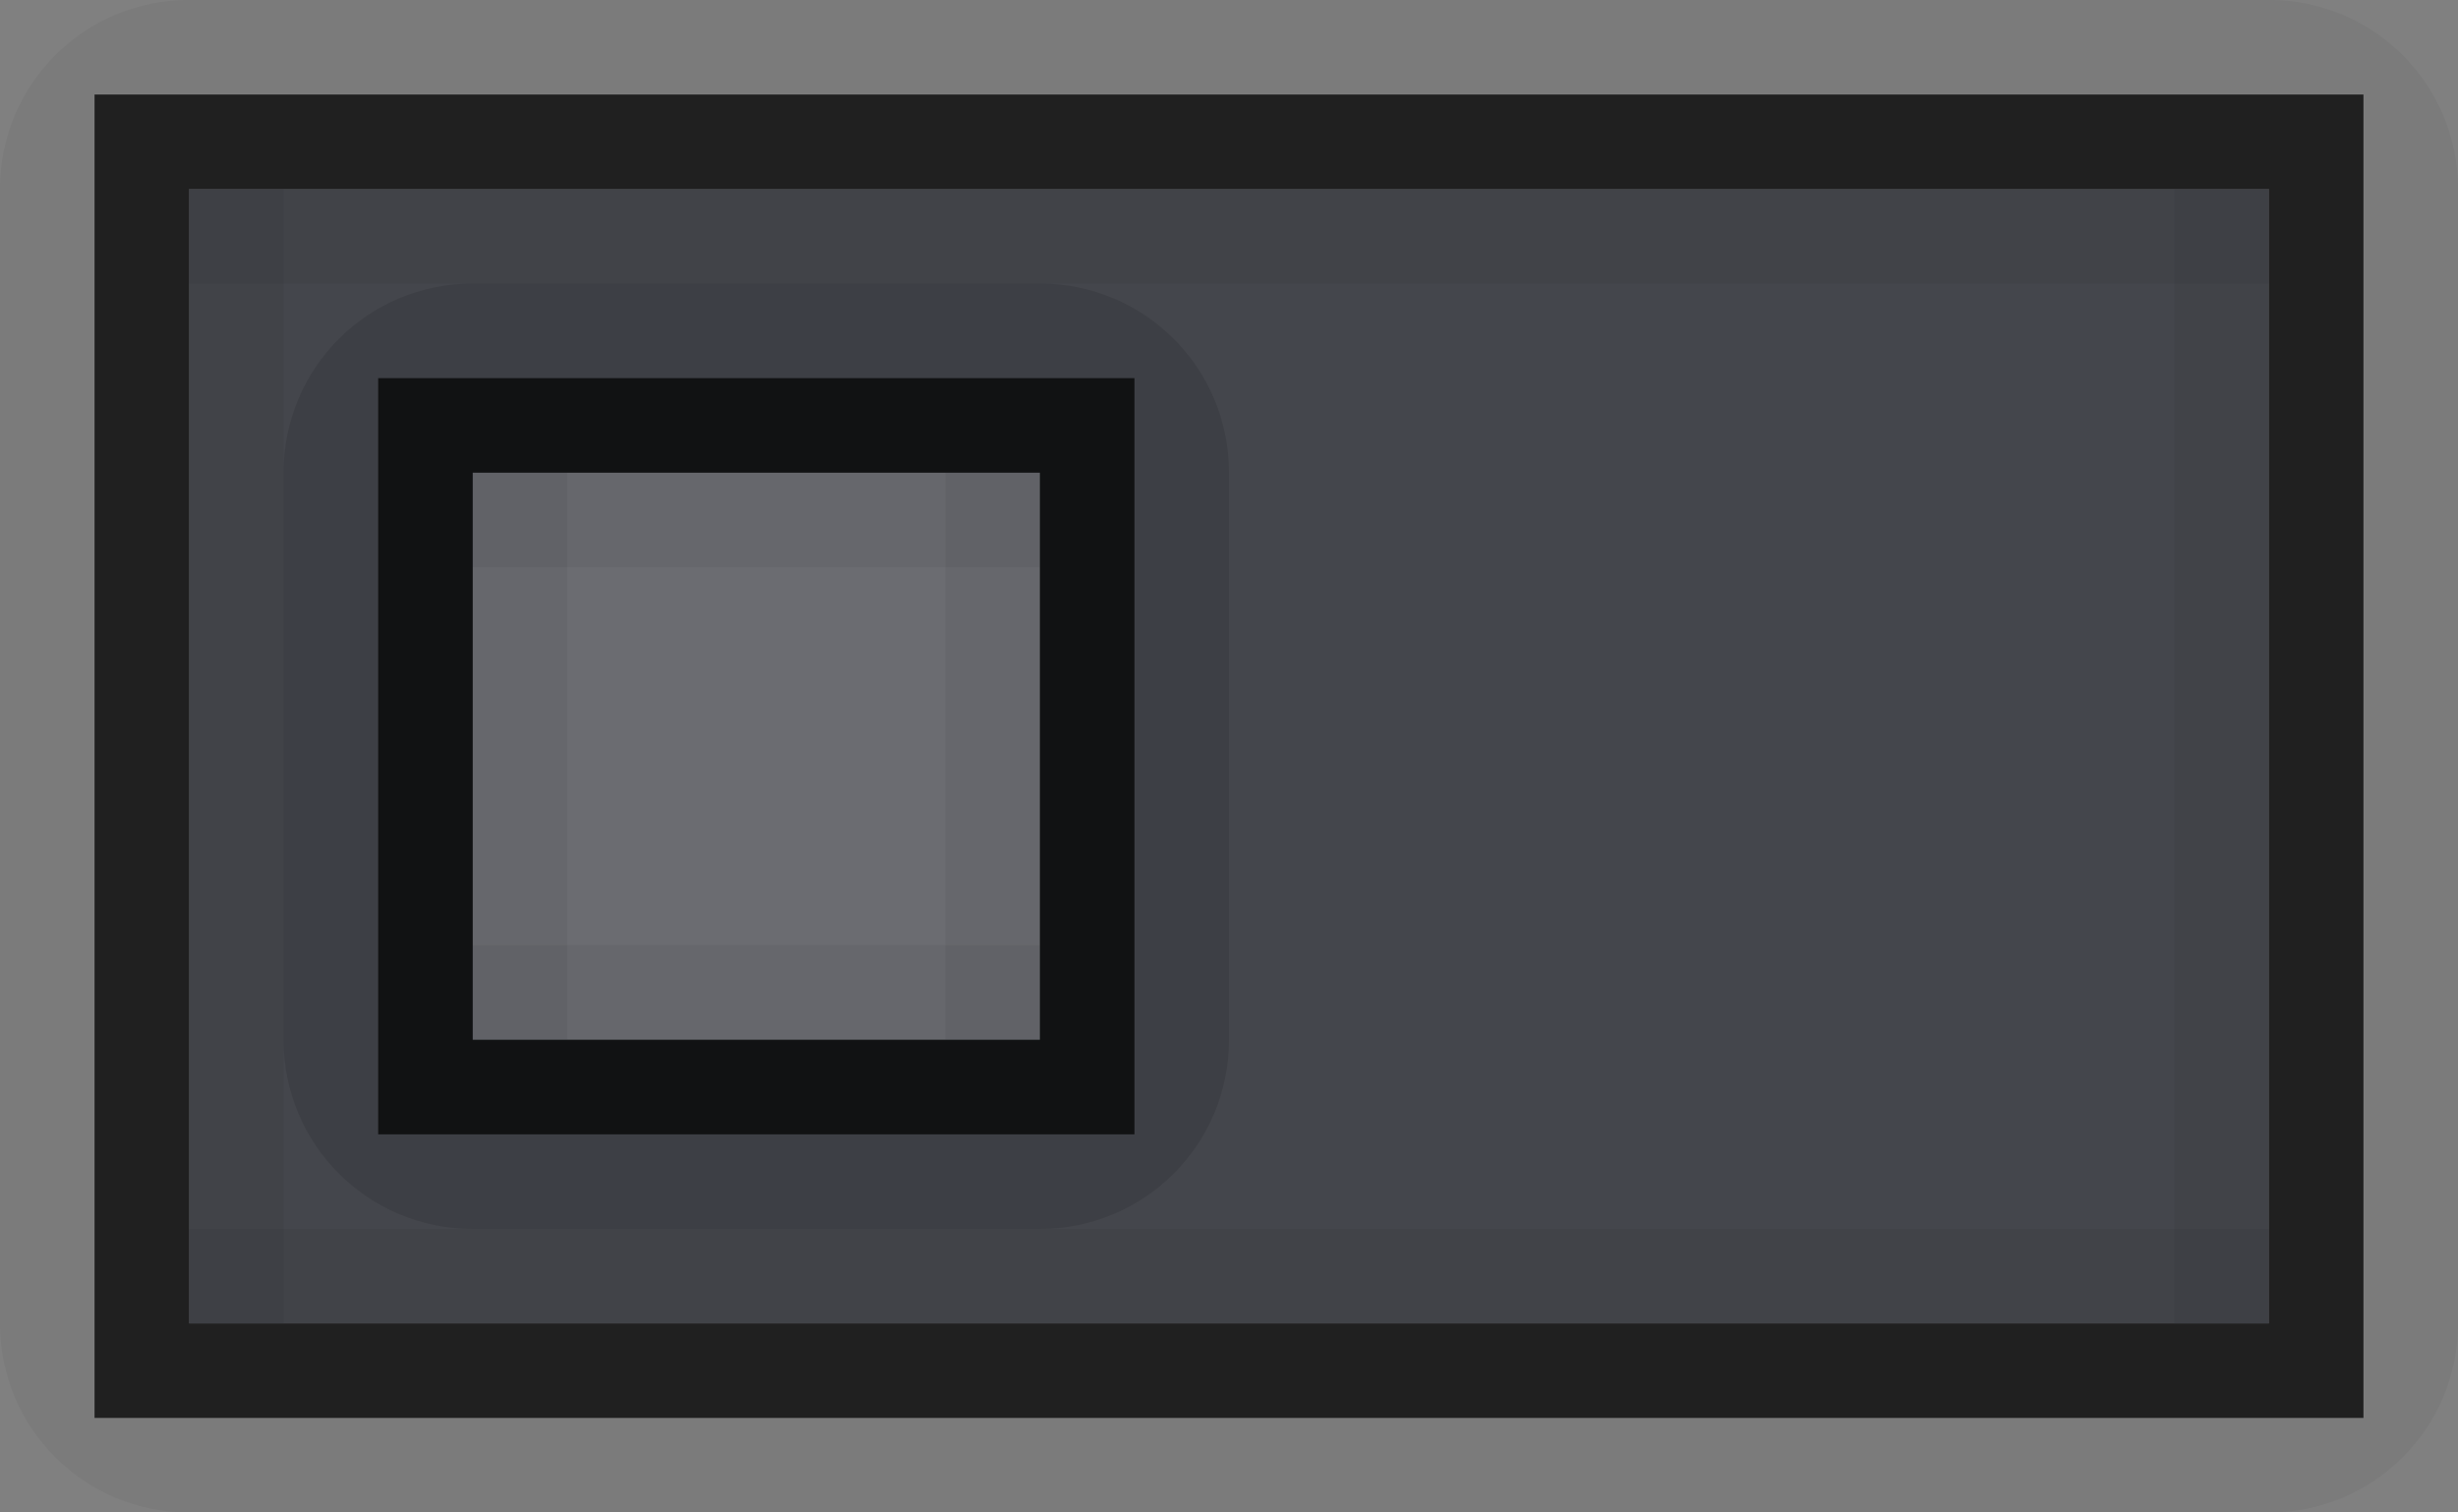 <?xml version="1.0" encoding="UTF-8" standalone="no"?>
<!-- Created with Inkscape (http://www.inkscape.org/) -->

<svg
   xmlns:dc="http://purl.org/dc/elements/1.1/"
   xmlns:cc="http://creativecommons.org/ns#"
   xmlns:rdf="http://www.w3.org/1999/02/22-rdf-syntax-ns#"
   xmlns:svg="http://www.w3.org/2000/svg"
   xmlns="http://www.w3.org/2000/svg"
   xmlns:sodipodi="http://sodipodi.sourceforge.net/DTD/sodipodi-0.dtd"
   xmlns:inkscape="http://www.inkscape.org/namespaces/inkscape"
   inkscape:export-ydpi="90.000000"
   inkscape:export-xdpi="90.000000"
   width="26"
   height="16"
   id="svg11300"
   sodipodi:version="0.32"
   inkscape:version="0.91 r13725"
   sodipodi:docname="off.svg"
   inkscape:output_extension="org.inkscape.output.svg.inkscape"
   version="1.0"
   style="display:inline;enable-background:new">
  <rect width="100%" height="100%" fill="#808080" stroke="none"/>
  <sodipodi:namedview
     stroke="#ef2929"
     fill="#f57900"
     id="base"
     pagecolor="#8c8c8c"
     bordercolor="#ff5e00"
     borderopacity="1"
     inkscape:pageopacity="1"
     inkscape:pageshadow="2"
     inkscape:zoom="13.336819"
     inkscape:cx="4.1887945"
     inkscape:cy="4.9039905"
     inkscape:current-layer="layer1"
     showgrid="true"
     inkscape:grid-bbox="true"
     inkscape:document-units="px"
     inkscape:showpageshadow="false"
     inkscape:window-width="1600"
     inkscape:window-height="848"
     inkscape:window-x="0"
     inkscape:window-y="24"
     width="400px"
     height="300px"
     inkscape:snap-nodes="true"
     inkscape:snap-bbox="true"
     gridtolerance="10000"
     inkscape:object-nodes="true"
     inkscape:snap-grids="true"
     showguides="true"
     inkscape:guide-bbox="true"
     inkscape:window-maximized="1"
     inkscape:bbox-nodes="true"
     inkscape:bbox-paths="false"
     inkscape:snap-bbox-edge-midpoints="false"
     inkscape:snap-bbox-midpoints="false"
     objecttolerance="10000"
     guidetolerance="10000"
     borderlayer="true"
     showborder="true"
     guidecolor="#ff0b00"
     guideopacity="1"
     guidehicolor="#001aff"
     guidehiopacity="0.498"
     inkscape:snap-intersection-paths="false"
     inkscape:snap-midpoints="false"
     inkscape:snap-smooth-nodes="false"
     inkscape:object-paths="false">
    <inkscape:grid
       type="xygrid"
       id="grid3123"
       empspacing="4"
       visible="true"
       enabled="true"
       snapvisiblegridlinesonly="true" />
  </sodipodi:namedview>
  <defs
     id="defs3" />
  <g
     style="display:inline"
     inkscape:groupmode="layer"
     inkscape:label="Base"
     id="layer1"
     transform="translate(0,-284)">
    <path
       sodipodi:nodetypes="sssssssssccccc"
       id="rect4145-4"
       d="m 2,300 c -1.108,0 -2,-0.892 -2,-2 l 0,-12 c 0,-1.108 0.892,-2 2,-2 l 22,0 c 1.108,0 2,0.892 2,2 l 0,12 c 0,1.108 -0.892,2 -2,2 z m -1,-1 24,0 0,-14 -24,0 z"
       style="opacity:0.04;fill:#000000;fill-opacity:1;stroke:none"
       inkscape:connector-curvature="0" />
    <path
       sodipodi:nodetypes="ccccc"
       inkscape:connector-curvature="0"
       id="rect5188-0-1"
       d="m 2,298 22,0 0,-12 -22,0 z"
       style="opacity:0.5;fill:#080d18;fill-opacity:1;stroke:none" />
    <path
       style="opacity:0.75;fill:#000000;fill-opacity:1;stroke:none"
       d="m 1,299 0,-14 24,0 0,14 z m 1,-1 22,0 0,-12 -22,0 z"
       id="rect5190-8-35"
       inkscape:connector-curvature="0"
       sodipodi:nodetypes="cccccccccc" />
    <g
       transform="matrix(1,0,0,-1,0,576)"
       style="opacity:1"
       id="g3087">
      <path
         sodipodi:nodetypes="ccccc"
         inkscape:connector-curvature="0"
         id="rect3949-82"
         d="m 2,278 22,0 0,1 -22,0 z"
         style="opacity:0.05;fill:#000000;fill-opacity:1;stroke:none" />
      <path
         sodipodi:nodetypes="ccccc"
         inkscape:connector-curvature="0"
         id="rect3951-7"
         d="m 278,-3 12,0 0,1 -12,0 z"
         style="opacity:0.05;fill:#000000;fill-opacity:1;stroke:none"
         transform="matrix(0,1,-1,0,0,0)" />
      <path
         sodipodi:nodetypes="ccccc"
         inkscape:connector-curvature="0"
         id="rect3953-5"
         d="m 278,-24 12,0 0,1 -12,0 z"
         style="opacity:0.05;fill:#000000;fill-opacity:1;stroke:none"
         transform="matrix(0,1,-1,0,0,0)" />
      <path
         sodipodi:nodetypes="ccccc"
         inkscape:connector-curvature="0"
         id="rect3967-8"
         d="m 2,289 22,0 0,1 -22,0 z"
         style="opacity:0.05;fill:#000000;fill-opacity:1;stroke:none" />
    </g>
    <path
       id="rect4145-8"
       d="m 5,287 c -1.108,0 -2,0.892 -2,2 l 0,6 c 0,1.108 0.892,2 2,2 l 6,0 c 1.108,0 2,-0.892 2,-2 l 0,-6 c 0,-1.108 -0.892,-2 -2,-2 z m -1,1 8,0 0,8 -8,0 z"
       style="opacity:0.1;fill:#000000;fill-opacity:1;stroke:none"
       inkscape:connector-curvature="0"
       sodipodi:nodetypes="sssssssssccccc" />
    <path
       sodipodi:nodetypes="ccccc"
       style="opacity:0.21;fill:#ffffff;fill-opacity:1;stroke:none"
       d="m 5,289 0,6 6,0 0,-6 z"
       id="rect5188-0-2"
       inkscape:connector-curvature="0" />
    <path
       style="opacity:0.75;fill:#000000;fill-opacity:1;stroke:none"
       d="m 4,288 0,8 8,0 0,-8 z m 1,1 6,0 0,6 -6,0 z"
       id="rect5190-8-3"
       inkscape:connector-curvature="0"
       sodipodi:nodetypes="cccccccccc" />
    <path
       style="opacity:0.05;fill:#000000;fill-opacity:1;stroke:none"
       d="m 5,289 6,0 0,1 -6,0 z"
       id="rect3949-8"
       inkscape:connector-curvature="0"
       sodipodi:nodetypes="ccccc" />
    <path
       style="opacity:0.05;fill:#000000;fill-opacity:1;stroke:none"
       d="m 6,289 0,6 -1,0 0,-6 z"
       id="rect3951-9"
       inkscape:connector-curvature="0"
       sodipodi:nodetypes="ccccc" />
    <path
       style="opacity:0.05;fill:#000000;fill-opacity:1;stroke:none"
       d="m 11,289 0,6 -1,0 0,-6 z"
       id="rect3953-2"
       inkscape:connector-curvature="0"
       sodipodi:nodetypes="ccccc" />
    <path
       style="opacity:0.05;fill:#000000;fill-opacity:1;stroke:none"
       d="m 5,294 6,0 0,1 -6,0 z"
       id="rect3967-6"
       inkscape:connector-curvature="0"
       sodipodi:nodetypes="ccccc" />
  </g>
</svg>
